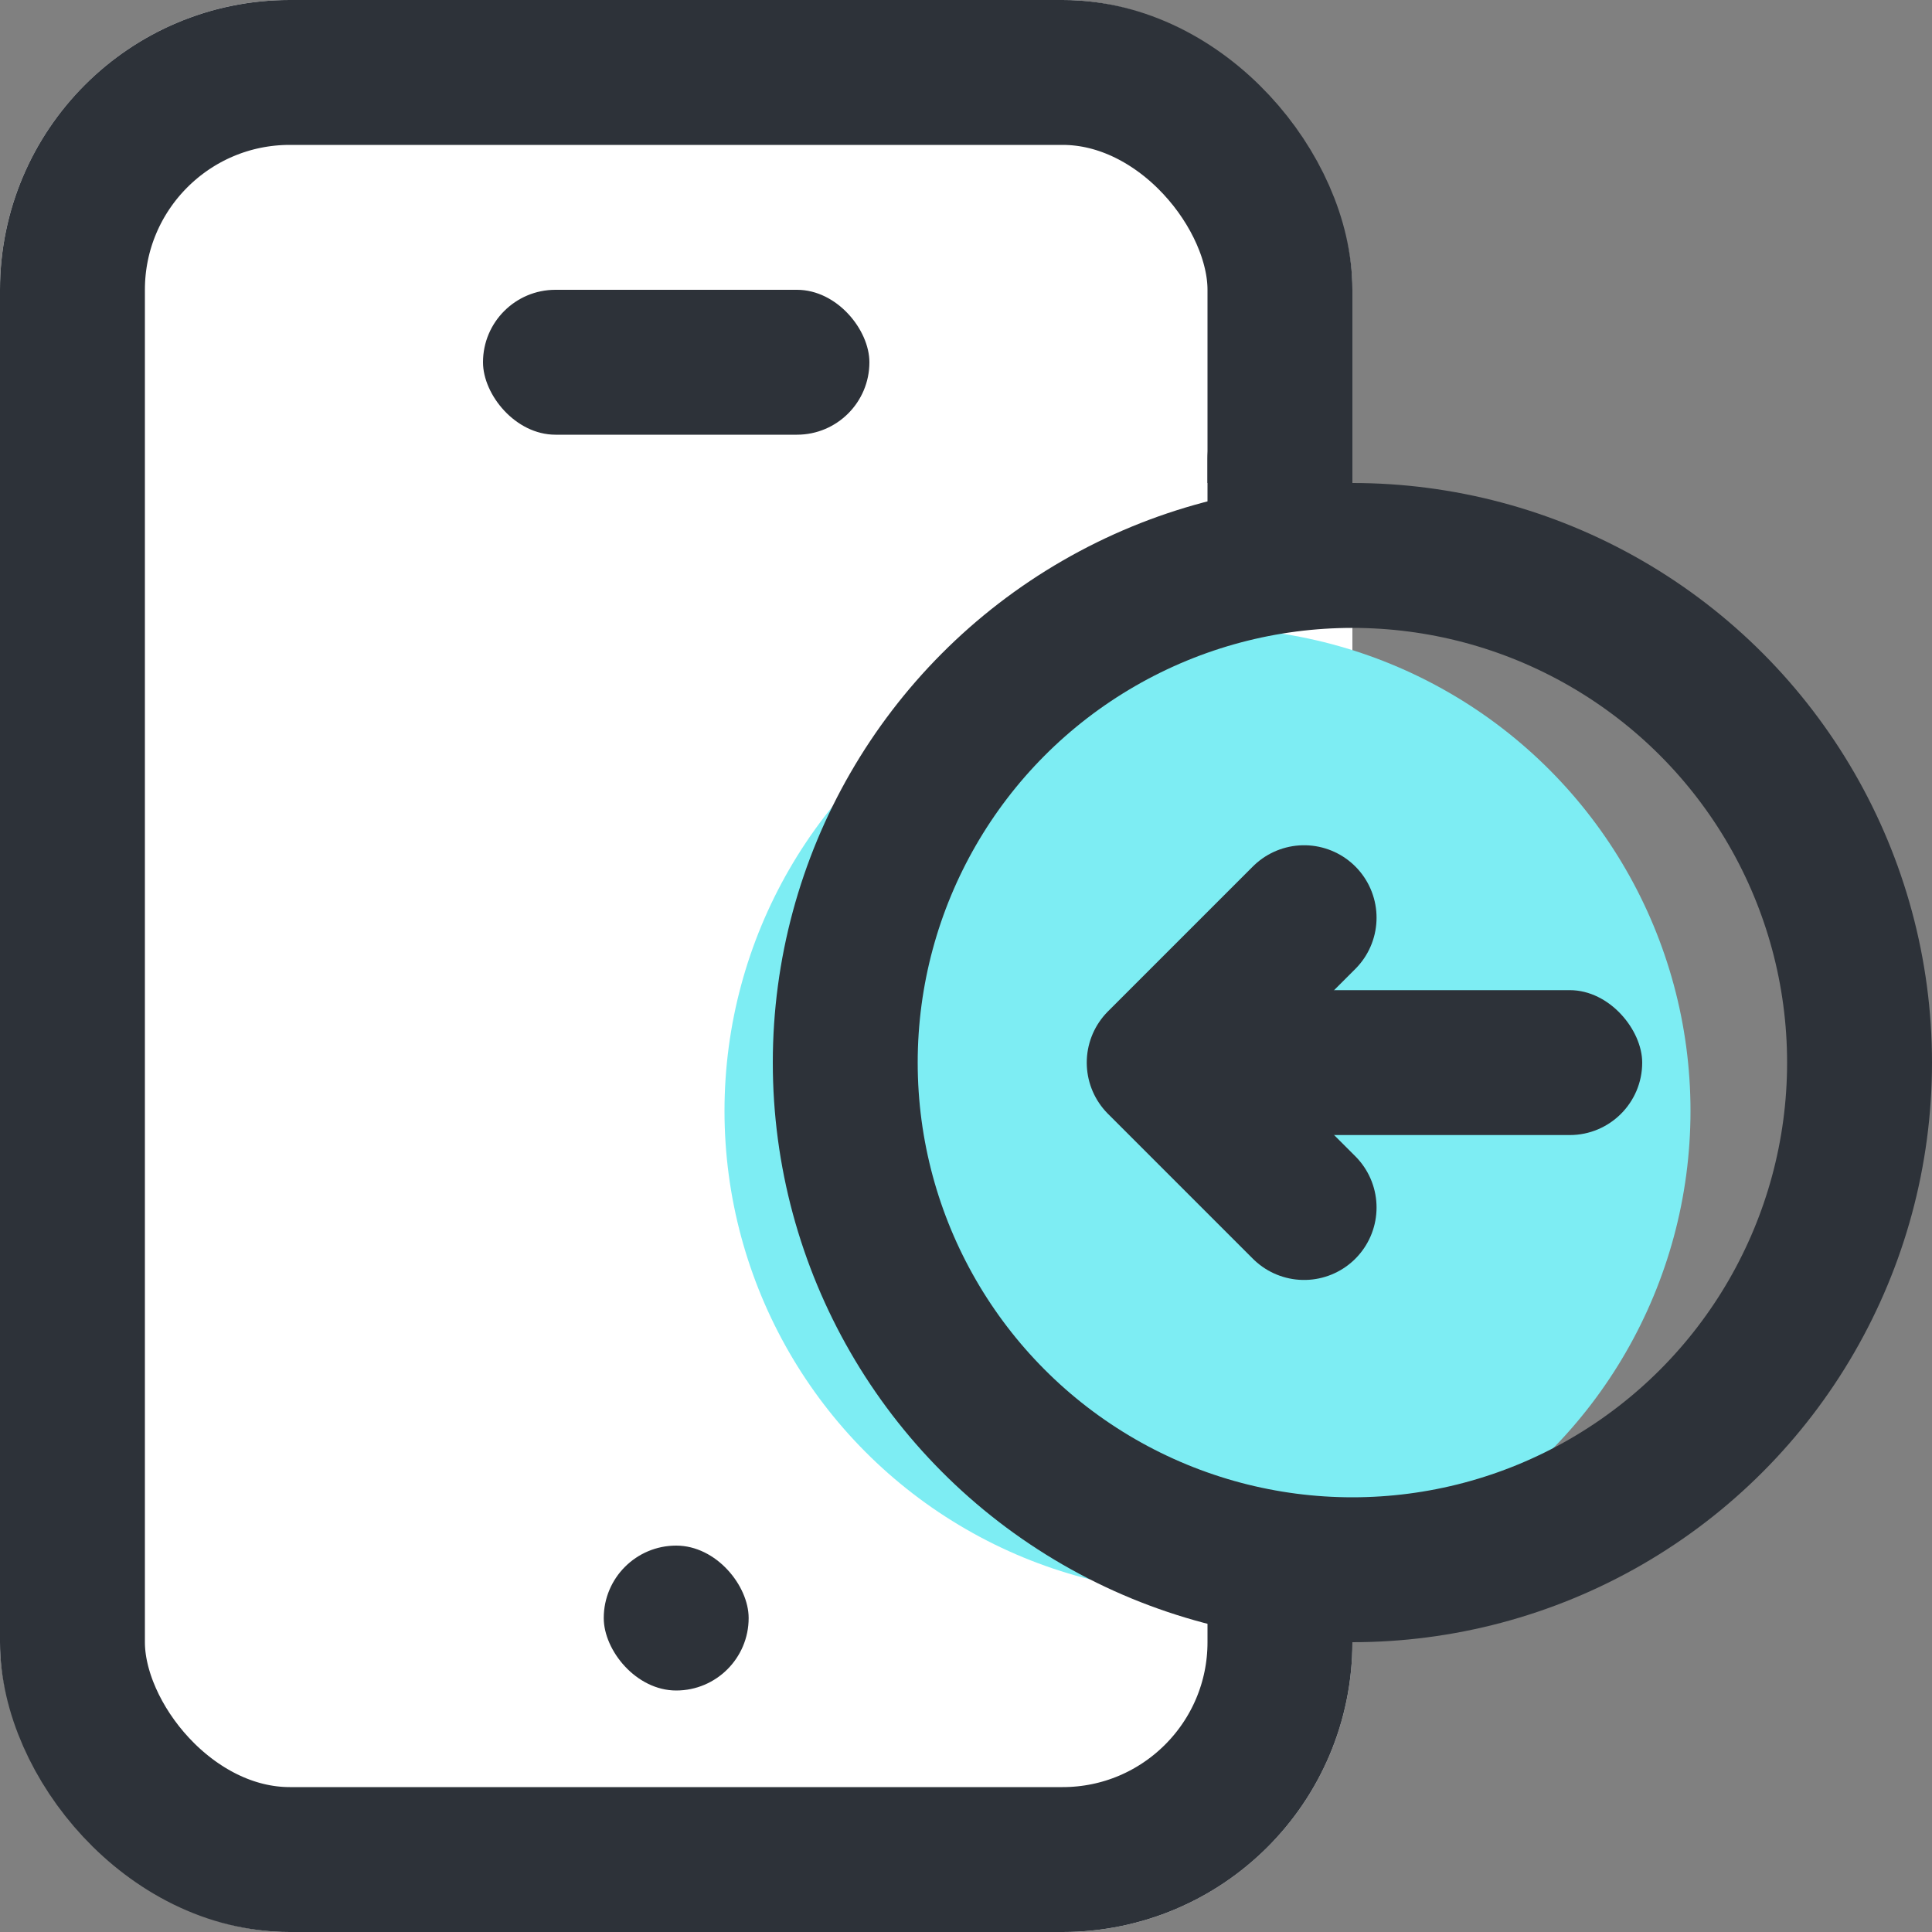 <svg xmlns="http://www.w3.org/2000/svg" width="20" height="20">
    <rect width="100%" height="100%" fill="#808080" stroke="none"/>
    <defs>
        <style>
            .cls-2{fill:none}.cls-3{fill:#2d3239}.cls-8{stroke:none}
        </style>
    </defs>
    <g id="ic_login_app" transform="translate(-108 -505)">
        <g id="사각형_11100" data-name="사각형 11100" transform="translate(108 505)" style="stroke:#2d3239;stroke-width:1.5px;fill:#fff">
            <rect class="cls-8" width="14" height="20" rx="3"/>
            <rect class="cls-2" x=".75" y=".75" width="12.5" height="18.5" rx="2.25"/>
        </g>
        <path id="사각형_7870" data-name="사각형 7870" class="cls-2" transform="translate(108 505)" d="M0 0h20v20H0z"/>
        <rect id="사각형_6086" data-name="사각형 6086" class="cls-3" width="4" height="1.5" rx=".75" transform="translate(113 508)"/>
        <rect id="사각형_11108" data-name="사각형 11108" class="cls-3" width="1.5" height="1.5" rx=".75" transform="translate(114.25 521)"/>
        <path id="사각형_11101" data-name="사각형 11101" transform="translate(120 510)" style="fill:#fff" d="M0 0h2v6H0z"/>
        <rect id="사각형_11102" data-name="사각형 11102" class="cls-3" width="1.5" height="2" rx=".75" transform="translate(120.5 509)"/>
        <circle id="타원_1313" data-name="타원 1313" cx="5" cy="5" r="5" transform="translate(115.5 511.5)" style="fill:#7dedf3"/>
        <g id="타원_1314" data-name="타원 1314" transform="translate(116 510)" style="fill:none;stroke:#2d3239;stroke-width:1.5px">
            <circle class="cls-8" cx="6" cy="6" r="6"/>
            <circle class="cls-2" cx="6" cy="6" r="5.25"/>
        </g>
        <g id="그룹_8062" data-name="그룹 8062">
            <path id="패스_10929" data-name="패스 10929" d="m8440.17-17704.5-1.5 1.5 1.5 1.5" transform="translate(-8318.67 18219)" style="stroke-linecap:round;stroke-linejoin:round;fill:none;stroke:#2d3239;stroke-width:1.5px"/>
            <rect id="사각형_11109" data-name="사각형 11109" class="cls-3" width="5" height="1.5" rx=".75" transform="translate(120 515.25)"/>
        </g>
    </g>
</svg>

